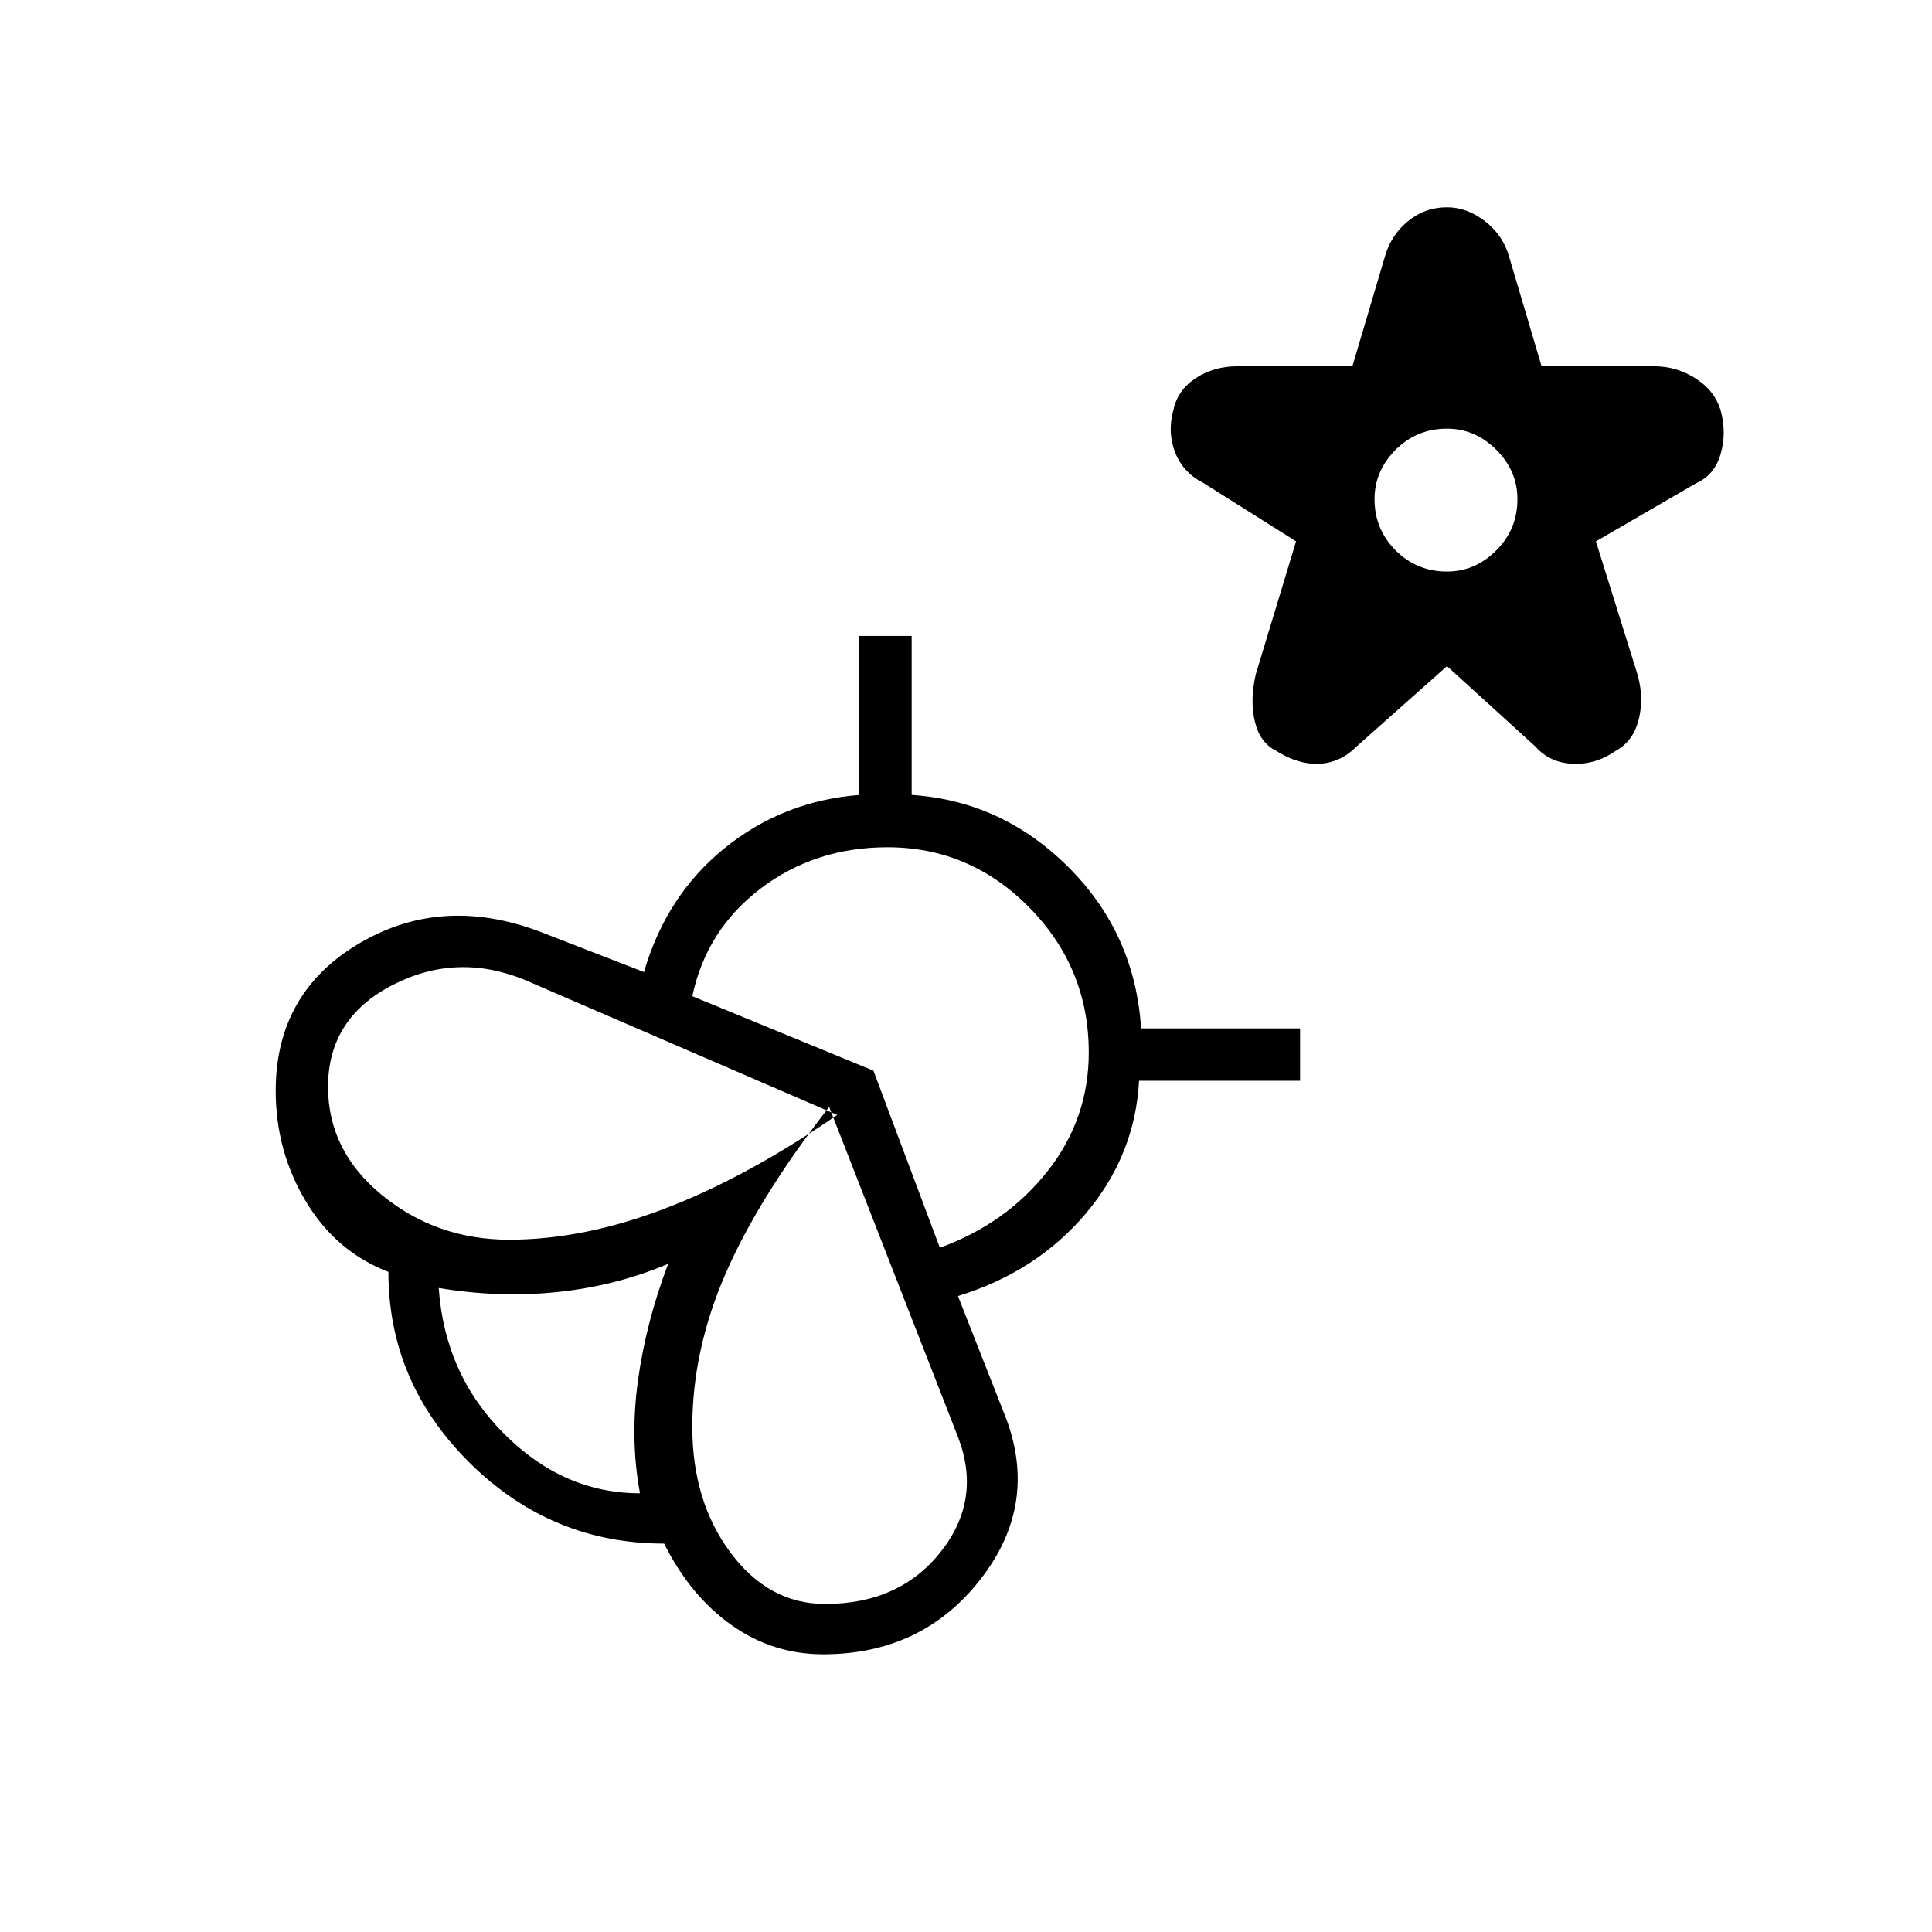 <svg xmlns="http://www.w3.org/2000/svg" height="24" width="24"><path d="M17.975 8.275 16.85 9.275Q16.65 9.475 16.388 9.488Q16.125 9.5 15.85 9.325Q15.65 9.225 15.588 8.962Q15.525 8.7 15.6 8.375L16.1 6.725L14.95 6Q14.7 5.875 14.6 5.625Q14.5 5.375 14.575 5.1Q14.625 4.85 14.85 4.7Q15.075 4.55 15.375 4.55H16.8L17.2 3.2Q17.275 2.925 17.488 2.75Q17.7 2.575 17.975 2.575Q18.225 2.575 18.45 2.75Q18.675 2.925 18.75 3.2L19.15 4.55H20.55Q20.825 4.55 21.062 4.7Q21.3 4.85 21.375 5.1Q21.45 5.375 21.375 5.637Q21.3 5.9 21.075 6L19.825 6.725L20.325 8.325Q20.425 8.625 20.363 8.912Q20.3 9.2 20.075 9.325Q19.825 9.5 19.538 9.488Q19.25 9.475 19.075 9.275ZM17.975 7.1Q18.325 7.1 18.587 6.837Q18.85 6.575 18.85 6.2Q18.85 5.85 18.587 5.587Q18.325 5.325 17.975 5.325Q17.6 5.325 17.337 5.587Q17.075 5.85 17.075 6.2Q17.075 6.575 17.337 6.837Q17.6 7.1 17.975 7.1ZM12.5 17.625Q12.9 18.7 12.175 19.625Q11.45 20.55 10.225 20.55Q9.6 20.55 9.088 20.188Q8.575 19.825 8.25 19.175Q6.85 19.175 5.838 18.175Q4.825 17.175 4.825 15.8Q4.175 15.55 3.8 14.925Q3.425 14.3 3.425 13.55Q3.425 12.325 4.475 11.712Q5.525 11.1 6.775 11.6L8 12.075Q8.275 11.125 9 10.537Q9.725 9.95 10.675 9.875V7.9H11.325V9.875Q12.45 9.95 13.275 10.775Q14.1 11.6 14.175 12.775H16.15V13.425H14.15Q14.1 14.35 13.488 15.075Q12.875 15.8 11.9 16.1ZM7.95 18.55Q7.825 17.875 7.925 17.15Q8.025 16.425 8.3 15.7Q7.65 15.975 6.925 16.05Q6.2 16.125 5.45 16Q5.525 17.075 6.263 17.812Q7 18.55 7.95 18.55ZM6.325 15.4Q7.25 15.4 8.262 15.012Q9.275 14.625 10.4 13.85L6.525 12.175Q5.675 11.825 4.875 12.237Q4.075 12.65 4.075 13.5Q4.075 14.3 4.75 14.85Q5.425 15.4 6.325 15.4ZM10.25 19.925Q11.175 19.925 11.688 19.275Q12.2 18.625 11.9 17.85L10.3 13.75Q9.425 14.875 9.012 15.825Q8.6 16.775 8.6 17.725Q8.6 18.65 9.075 19.288Q9.55 19.925 10.25 19.925ZM11.675 15.5Q12.5 15.2 13.012 14.55Q13.525 13.9 13.525 13.075Q13.525 12.025 12.788 11.275Q12.05 10.525 11.025 10.525Q10.125 10.525 9.45 11.037Q8.775 11.55 8.6 12.375L10.85 13.3ZM8.3 15.7Q8.3 15.7 8.3 15.7Q8.3 15.7 8.3 15.7Q8.3 15.7 8.3 15.7Q8.3 15.7 8.3 15.7Q8.3 15.7 8.3 15.7Q8.3 15.7 8.3 15.7Z"/></svg>